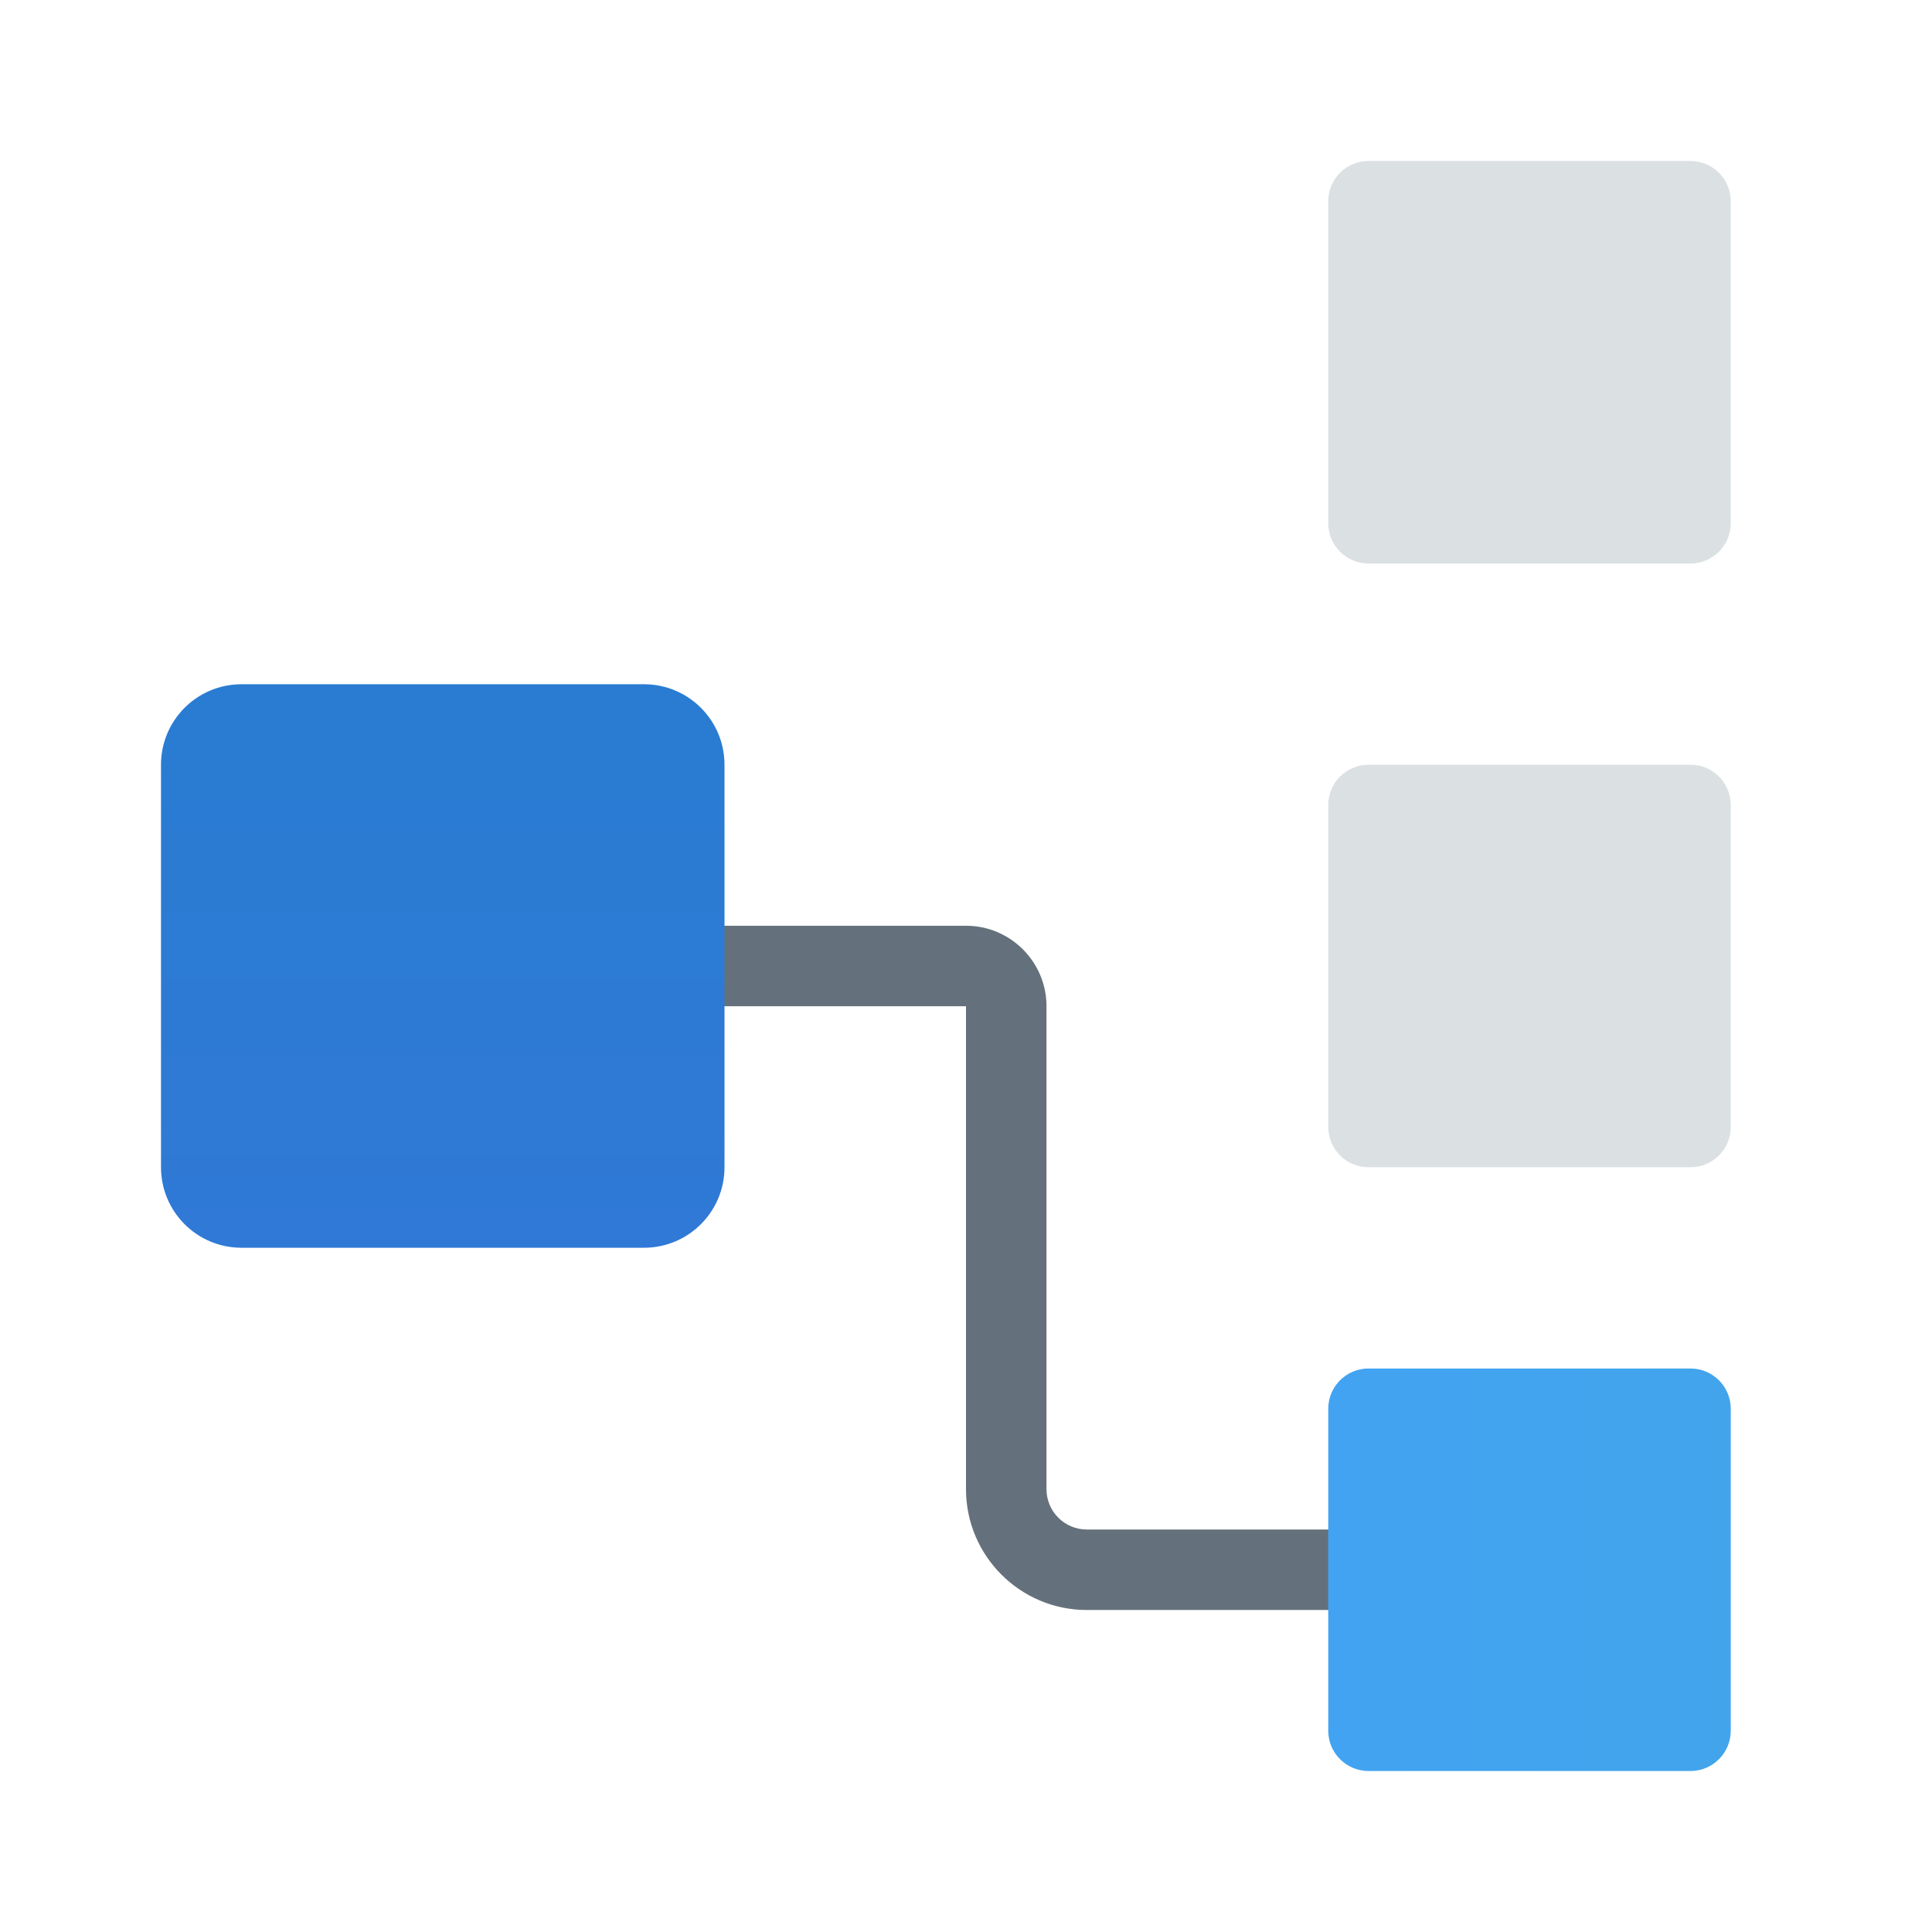 <svg xmlns="http://www.w3.org/2000/svg" viewBox="0 0 48 48"><path fill="#64717c" d="M37,38H27c-0.551,0-1-0.449-1-1V25c0-1.103-0.897-2-2-2c-1.437,0-9.402,0-11,0v2	c1.652,0,9.516,0,11,0v12c0,1.654,1.346,3,3,3h10c0.553,0,1-0.448,1-1S37.553,38,37,38z"/><linearGradient id="u9F2glQL0oSo0SgohM4cda" x1="11" x2="11" y1="16.948" y2="30.19" gradientTransform="matrix(1 0 0 -1 0 47.89)" gradientUnits="userSpaceOnUse"><stop offset="0" stop-color="#3079d6"/><stop offset="1" stop-color="#297cd2"/></linearGradient><path fill="url(#u9F2glQL0oSo0SgohM4cda)" d="M16,31H6c-1.105,0-2-0.895-2-2V19c0-1.105,0.895-2,2-2h10c1.105,0,2,0.895,2,2v10	C18,30.105,17.105,31,16,31z"/><path fill="#dbe0e2" d="M42,14h-8c-0.552,0-1-0.448-1-1V5c0-0.552,0.448-1,1-1h8c0.552,0,1,0.448,1,1v8	C43,13.552,42.552,14,42,14z"/><path fill="#dbe0e2" d="M42,29h-8c-0.552,0-1-0.448-1-1v-8c0-0.552,0.448-1,1-1h8c0.552,0,1,0.448,1,1v8	C43,28.552,42.552,29,42,29z"/><linearGradient id="u9F2glQL0oSo0SgohM4cdb" x1="33" x2="43" y1="8.89" y2="8.89" gradientTransform="matrix(1 0 0 -1 0 47.89)" gradientUnits="userSpaceOnUse"><stop offset="0" stop-color="#42a3f2"/><stop offset="1" stop-color="#42a4eb"/></linearGradient><path fill="url(#u9F2glQL0oSo0SgohM4cdb)" d="M42,44h-8c-0.552,0-1-0.448-1-1v-8c0-0.552,0.448-1,1-1h8c0.552,0,1,0.448,1,1v8	C43,43.552,42.552,44,42,44z"/></svg>